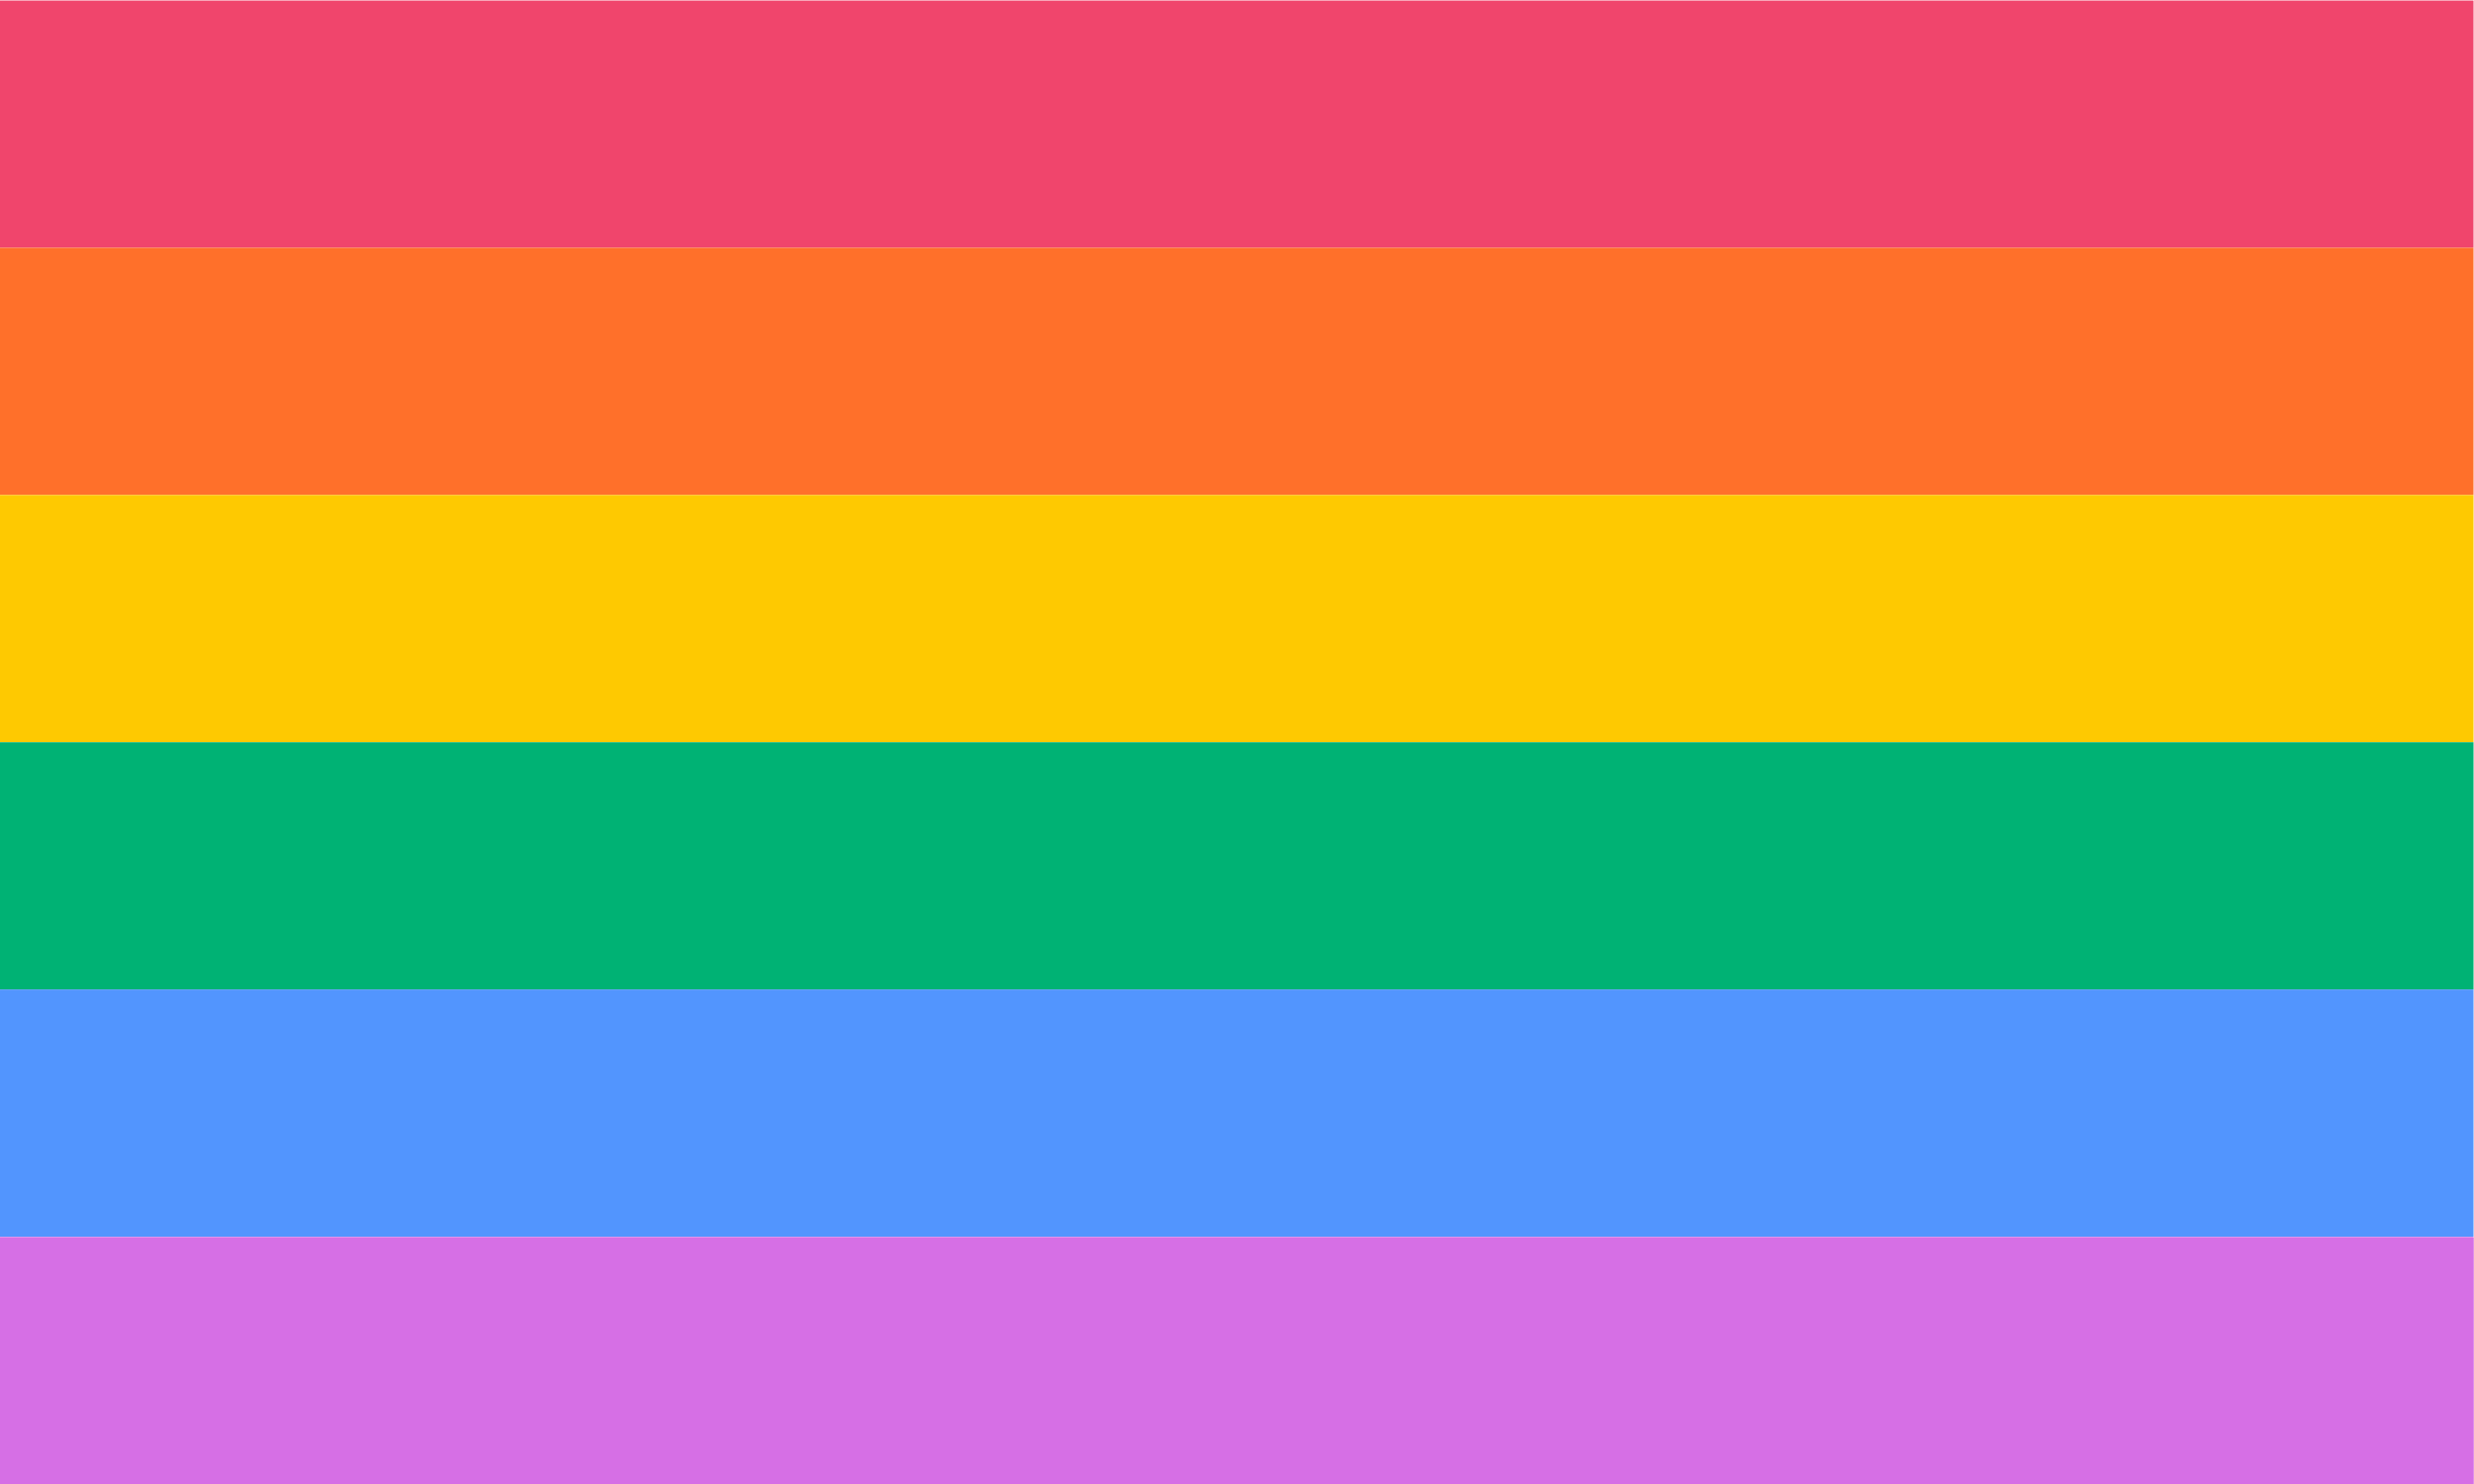 <svg xmlns="http://www.w3.org/2000/svg" width="20" height="12" viewBox="0 0 5.292 3.175"><path d="M56.439 126.471h5.292V127h-5.292z" style="fill:#f0456c;fill-opacity:1;fill-rule:evenodd;stroke-width:.098" transform="translate(-56.44 -126.47)"/><path d="M56.439 127h5.292v.529h-5.292z" style="fill:#ff702a;fill-opacity:1;fill-rule:evenodd;stroke-width:.098" transform="translate(-56.44 -126.47)"/><path d="M56.439 127.529h5.292v.529h-5.292z" style="fill:#fec901;fill-opacity:1;fill-rule:evenodd;stroke-width:.098" transform="translate(-56.44 -126.47)"/><path d="M56.439 128.058h5.292v.529h-5.292z" style="fill:#00b274;fill-opacity:1;fill-rule:evenodd;stroke-width:.098" transform="translate(-56.44 -126.47)"/><path d="M56.439 128.587h5.292v.529h-5.292z" style="fill:#5295fe;fill-opacity:1;fill-rule:evenodd;stroke-width:.098" transform="translate(-56.44 -126.47)"/><path d="M56.439 129.117h5.292v.529h-5.292z" style="fill:#d66fe5;fill-opacity:1;fill-rule:evenodd;stroke-width:.098" transform="translate(-56.44 -126.47)"/><path d="M56.439 129.117h5.292v.529h-5.292z" style="fill:#d66fe5;fill-opacity:1;fill-rule:evenodd;stroke-width:.098" transform="translate(-56.44 -126.47)"/></svg>